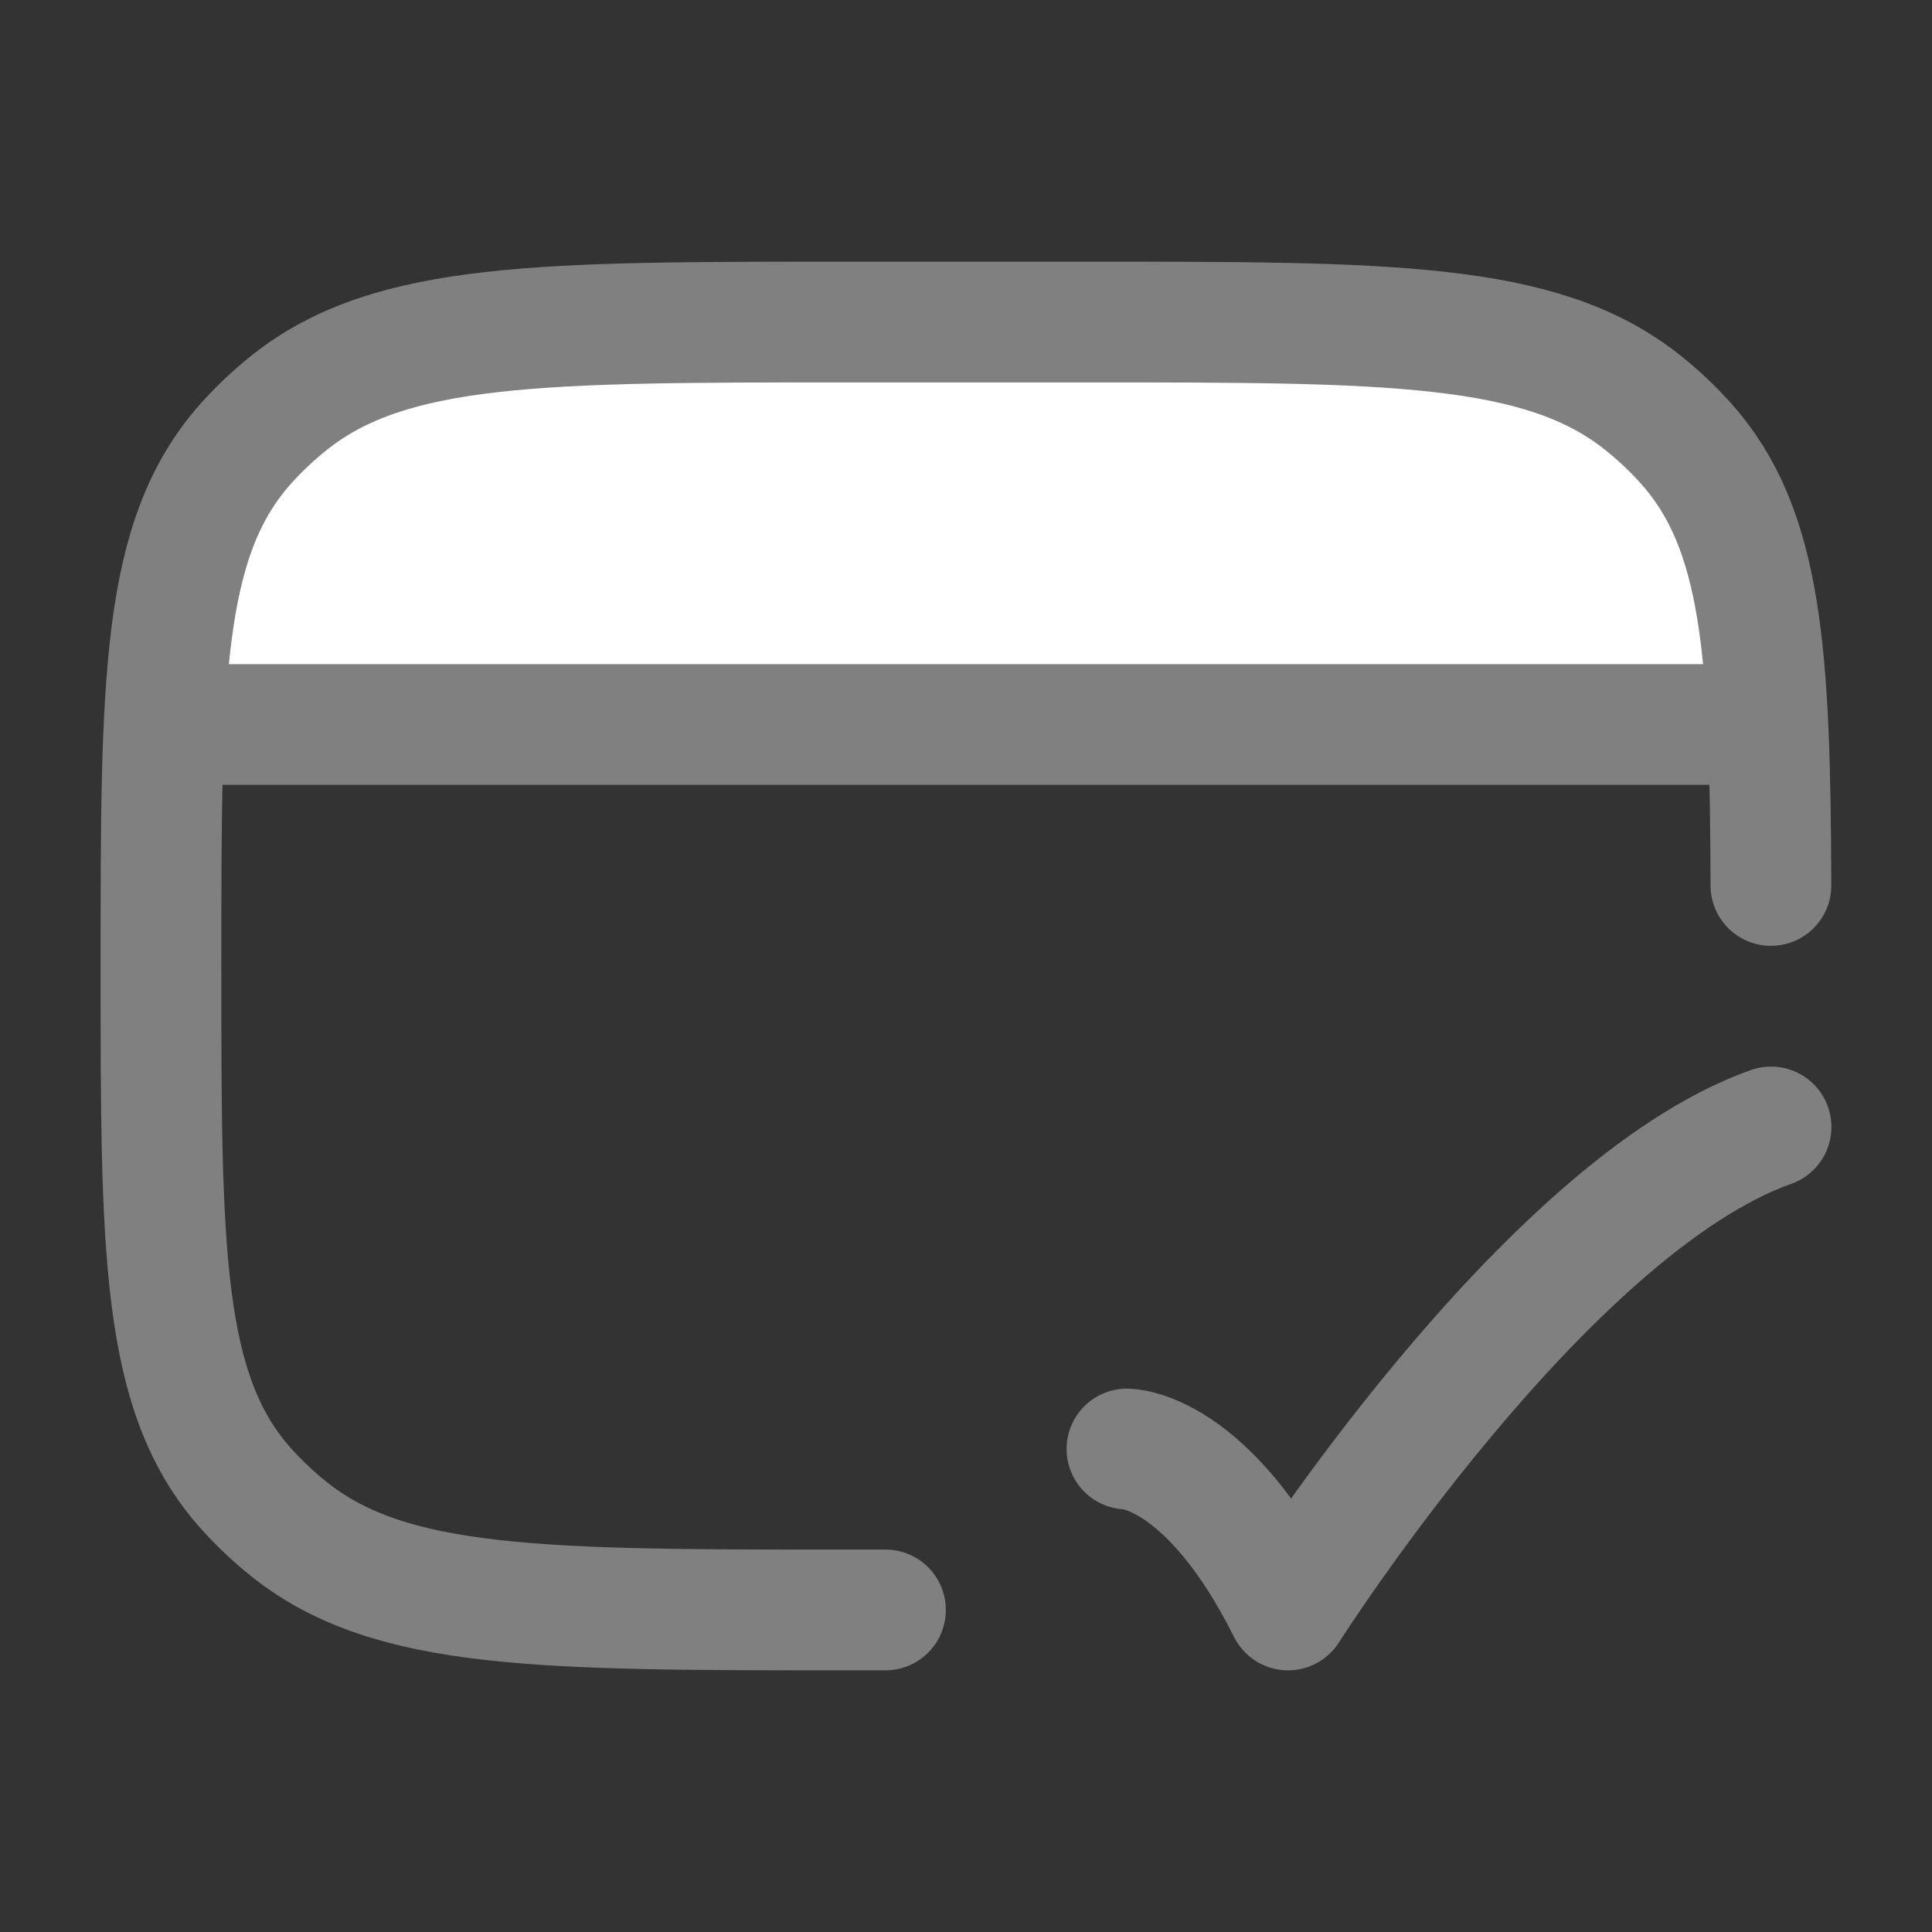 <svg width="16" height="16" viewBox="0 0 16 16" fill="none" xmlns="http://www.w3.org/2000/svg">
<rect x="0" y="0" width="16" height="16" fill="#333333" stroke="none"/>
<path d="M9 2.667H7C4.494 2.667 3.241 2.667 2.405 3.327C2.271 3.433 2.147 3.549 2.035 3.675C1.568 4.199 1.412 4.897 1.359 6H14.64C14.588 4.897 14.432 4.199 13.965 3.675C13.852 3.549 13.729 3.433 13.595 3.327C12.758 2.667 11.505 2.667 9 2.667Z" fill="white"/>
<path d="M7.333 13.333H7C4.494 13.333 3.241 13.333 2.405 12.673C2.271 12.567 2.147 12.45 2.035 12.325C1.333 11.537 1.333 10.358 1.333 8C1.333 5.642 1.333 4.462 2.035 3.675C2.147 3.549 2.271 3.433 2.405 3.327C3.241 2.667 4.494 2.667 7 2.667H9C11.506 2.667 12.759 2.667 13.595 3.327C13.729 3.433 13.853 3.549 13.965 3.675C14.597 4.384 14.66 5.412 14.666 7.333" stroke="#808080" stroke-linecap="round" stroke-linejoin="round"/>
<path d="M1.333 6H14.667" stroke="#808080" stroke-linejoin="round"/>
<path d="M9.333 12C9.333 12 10 12 10.667 13.333C10.667 13.333 12.784 10 14.667 9.333" stroke="#808080" stroke-linecap="round" stroke-linejoin="round"/>
</svg>
